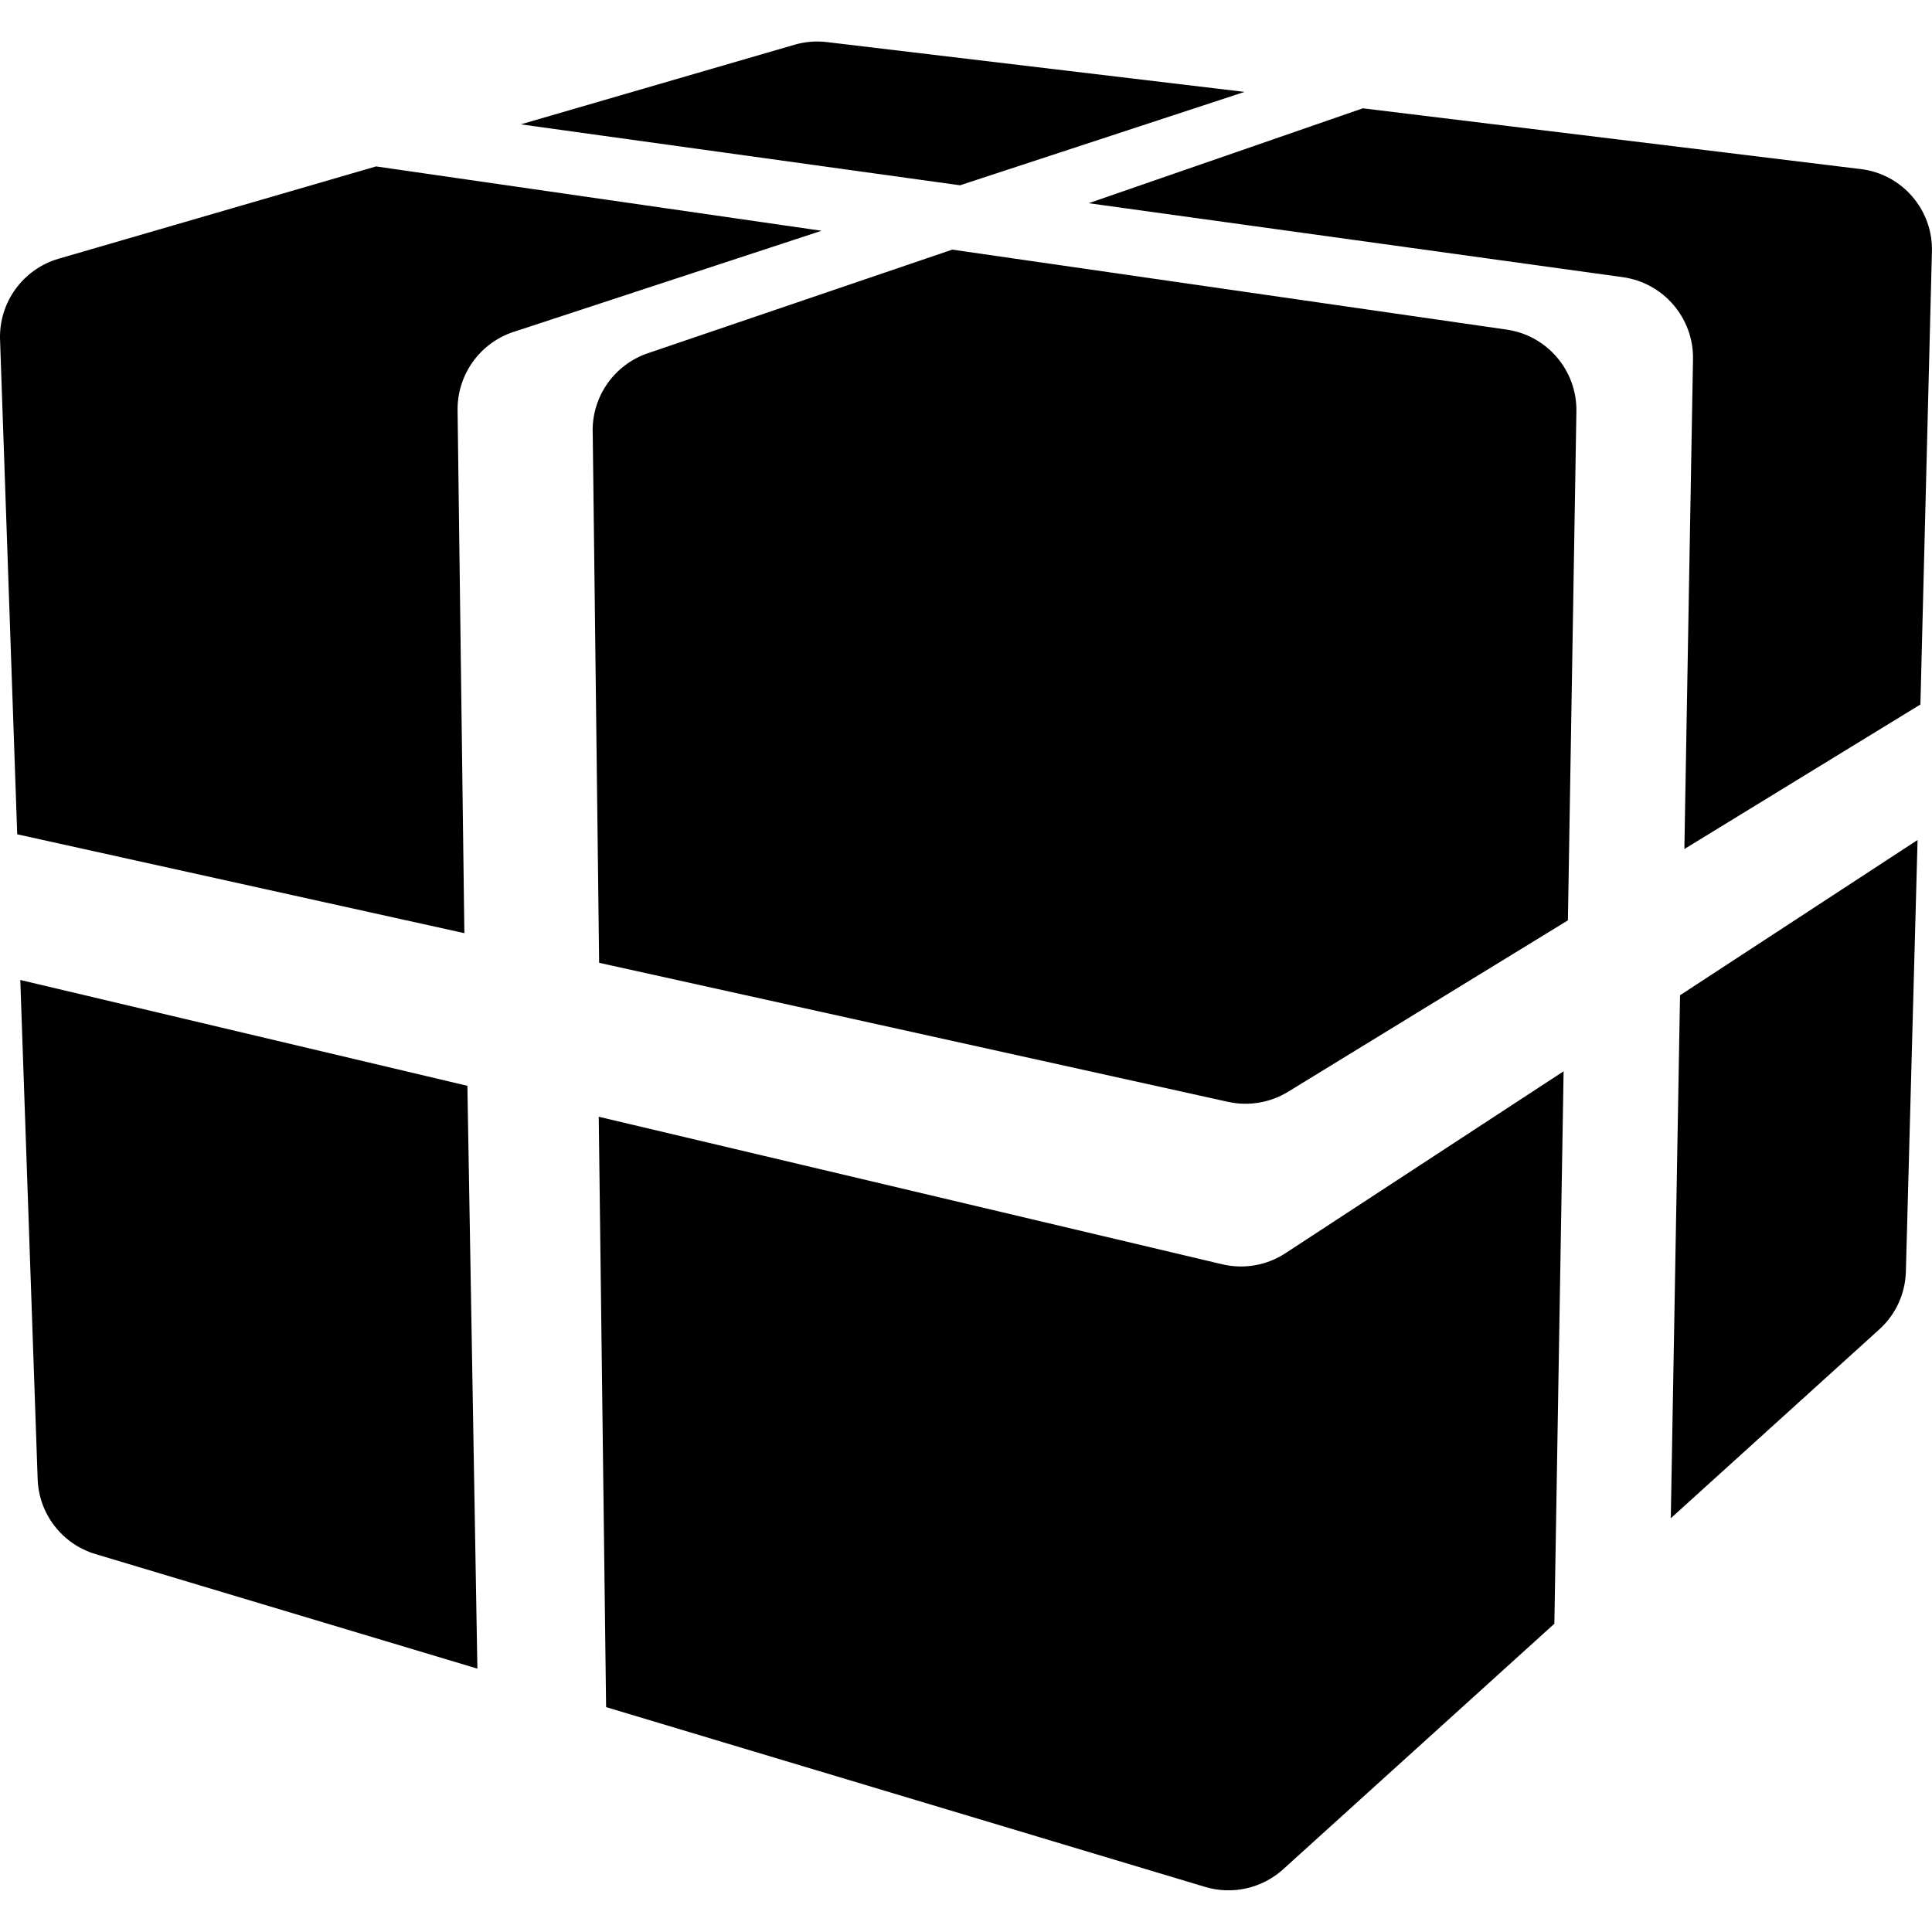 <!-- © Red Hat, Inc. MIT licensed --><svg xmlns="http://www.w3.org/2000/svg" data-icon-name="bundle" height="1024" width="1024" viewBox="0 0 1024 1024"><path d="M314.144,228.506 L317.554,510.306 L650.854,583.996 C661.741,586.398 673.135,584.499 682.654,578.696 L831.024,487.806 L835.524,218.106 C835.891,196.417 820.089,177.832 798.624,174.706 L504.724,132.306 L343.424,187.206 C325.757,193.194 313.935,209.853 314.112,228.506 L314.144,228.506 Z M986.144,89.606 L722.344,57.406 L577.024,107.706 L860.124,146.906 C881.738,149.916 897.704,168.587 897.324,190.406 L892.754,449.996 L1017.854,373.396 L1023.954,133.496 C1024.624,111.282 1008.221,92.232 986.154,89.596 L986.144,89.606 Z M317.344,591.906 L321.244,904.806 L638.744,1000.106 C653.19,1004.424 668.843,1000.899 680.044,990.806 L823.844,860.606 L828.744,567.806 L681.344,664.206 C671.461,670.688 659.347,672.821 647.844,670.106 L317.344,591.906 Z M272.244,175.906 C326.644,158.006 381.044,140.139 435.444,122.306 L199.344,88.206 L31.144,137.106 C12.184,142.605 -0.63,160.266 0.024,179.996 L9.124,442.196 L246.124,494.596 L242.524,217.396 C242.332,198.571 254.344,181.787 272.224,175.896 L272.244,175.906 Z M508.844,98.206 C559.144,81.706 609.411,65.206 659.644,48.706 L438.244,22.306 C432.508,21.618 426.692,22.094 421.144,23.706 L276.024,65.906 L508.844,98.206 Z M10.754,519.406 L19.954,783.906 C20.561,802.395 32.925,818.424 50.654,823.706 L253.024,884.406 L247.724,575.506 L10.754,519.406 Z M890.454,527.506 L1016.354,445.206 L1010.154,673.906 C1009.87,685.691 1004.731,696.836 995.954,704.706 L885.554,804.706 L890.454,527.506 Z" /></svg>